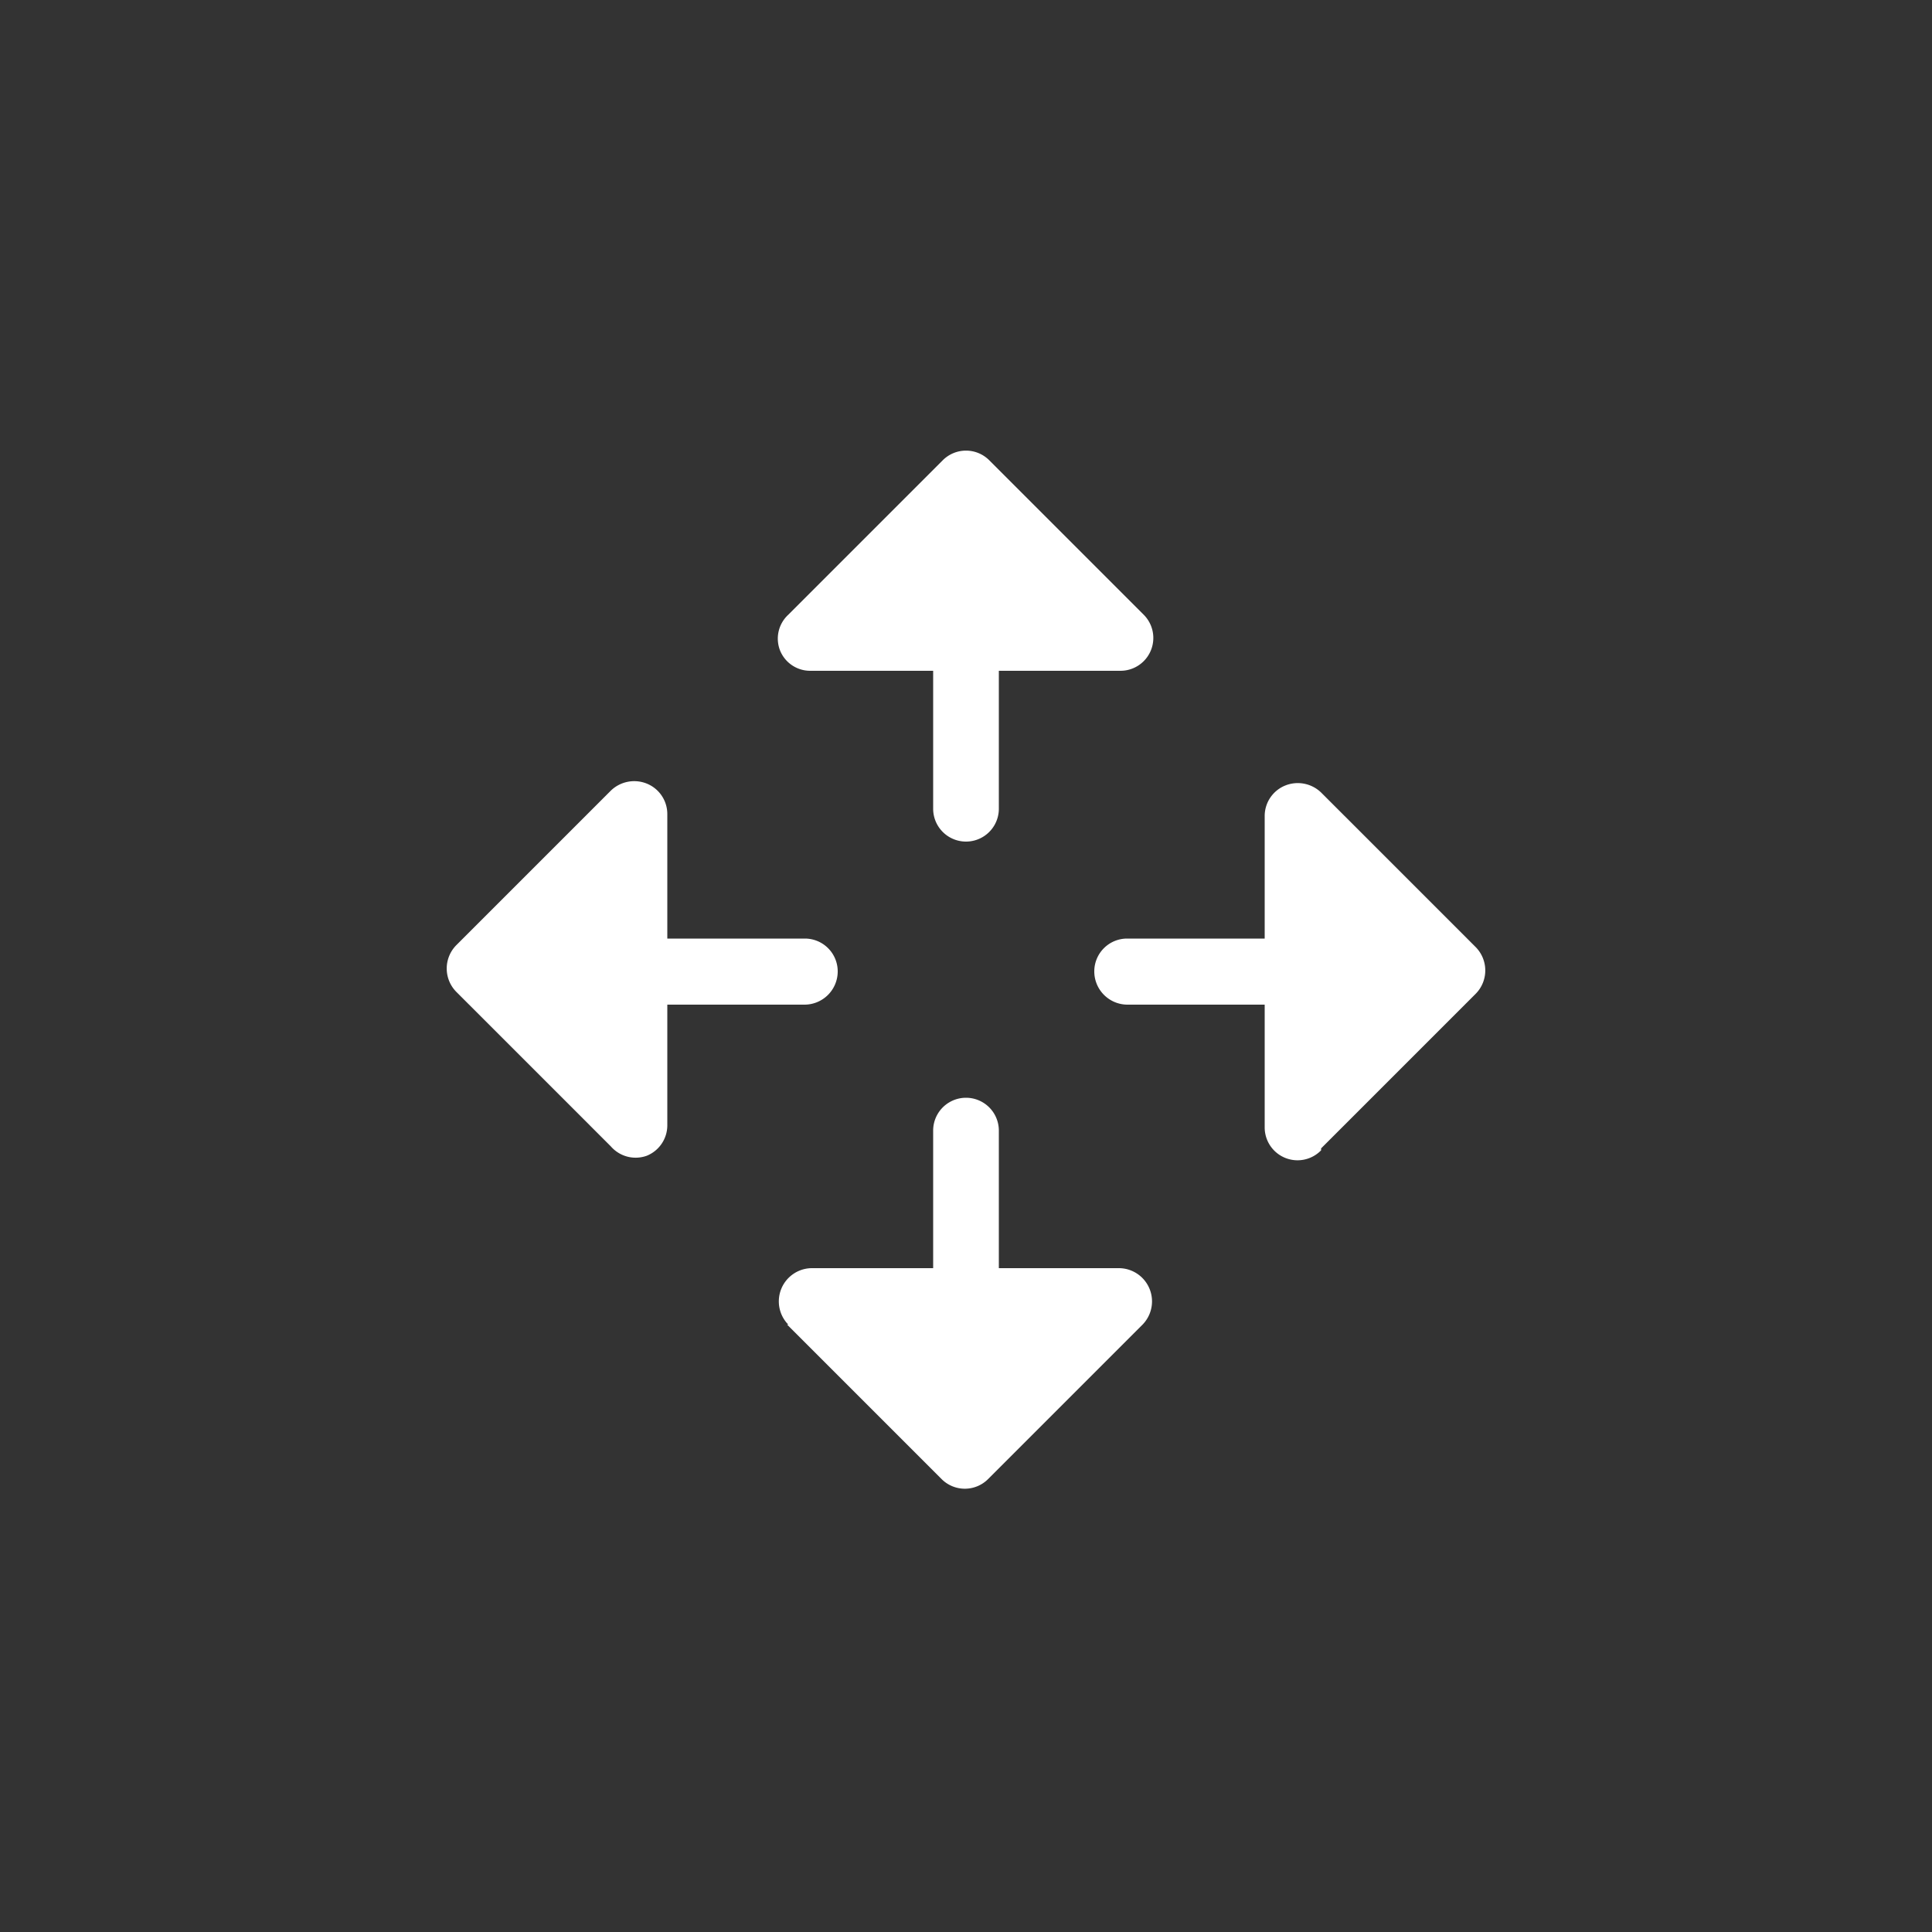 <svg id="Capa_1" data-name="Capa 1" xmlns="http://www.w3.org/2000/svg" viewBox="0 0 50 50"><rect x="0" y="0" width="50" height="50" fill="#333333" stroke="none"/><defs><style>.cls-1{fill:#fff;}</style></defs><path class="cls-1" d="M20.19,16.84a.84.84,0,0,0,.78.52h3.18v3.57a.85.85,0,0,0,1.7,0V17.36H29a.85.85,0,0,0,.6-1.45l-4-4a.85.85,0,0,0-1.2,0l-4,4A.84.84,0,0,0,20.19,16.84Z"/><path class="cls-1" d="M20.37,34.28l4,4a.85.85,0,0,0,1.2,0l4-4a.86.86,0,0,0-.6-1.46H25.85V29.26a.85.85,0,0,0-1.7,0v3.56H21a.86.86,0,0,0-.6,1.46Z"/><path class="cls-1" d="M16.74,29.91a.85.85,0,0,0,.53-.79V26h3.56a.86.86,0,0,0,.85-.86.85.85,0,0,0-.85-.85H17.27V21.07a.85.85,0,0,0-.53-.79.87.87,0,0,0-.93.18l-4,4a.86.86,0,0,0,0,1.21l4,4A.85.85,0,0,0,16.74,29.91Z"/><path class="cls-1" d="M34.19,29.72l4-4a.86.86,0,0,0,0-1.21l-4-4a.87.87,0,0,0-.93-.18.85.85,0,0,0-.53.79v3.17H29.17a.85.85,0,0,0-.85.85.86.86,0,0,0,.85.86h3.56v3.17a.85.85,0,0,0,1.46.6Z"/></svg>